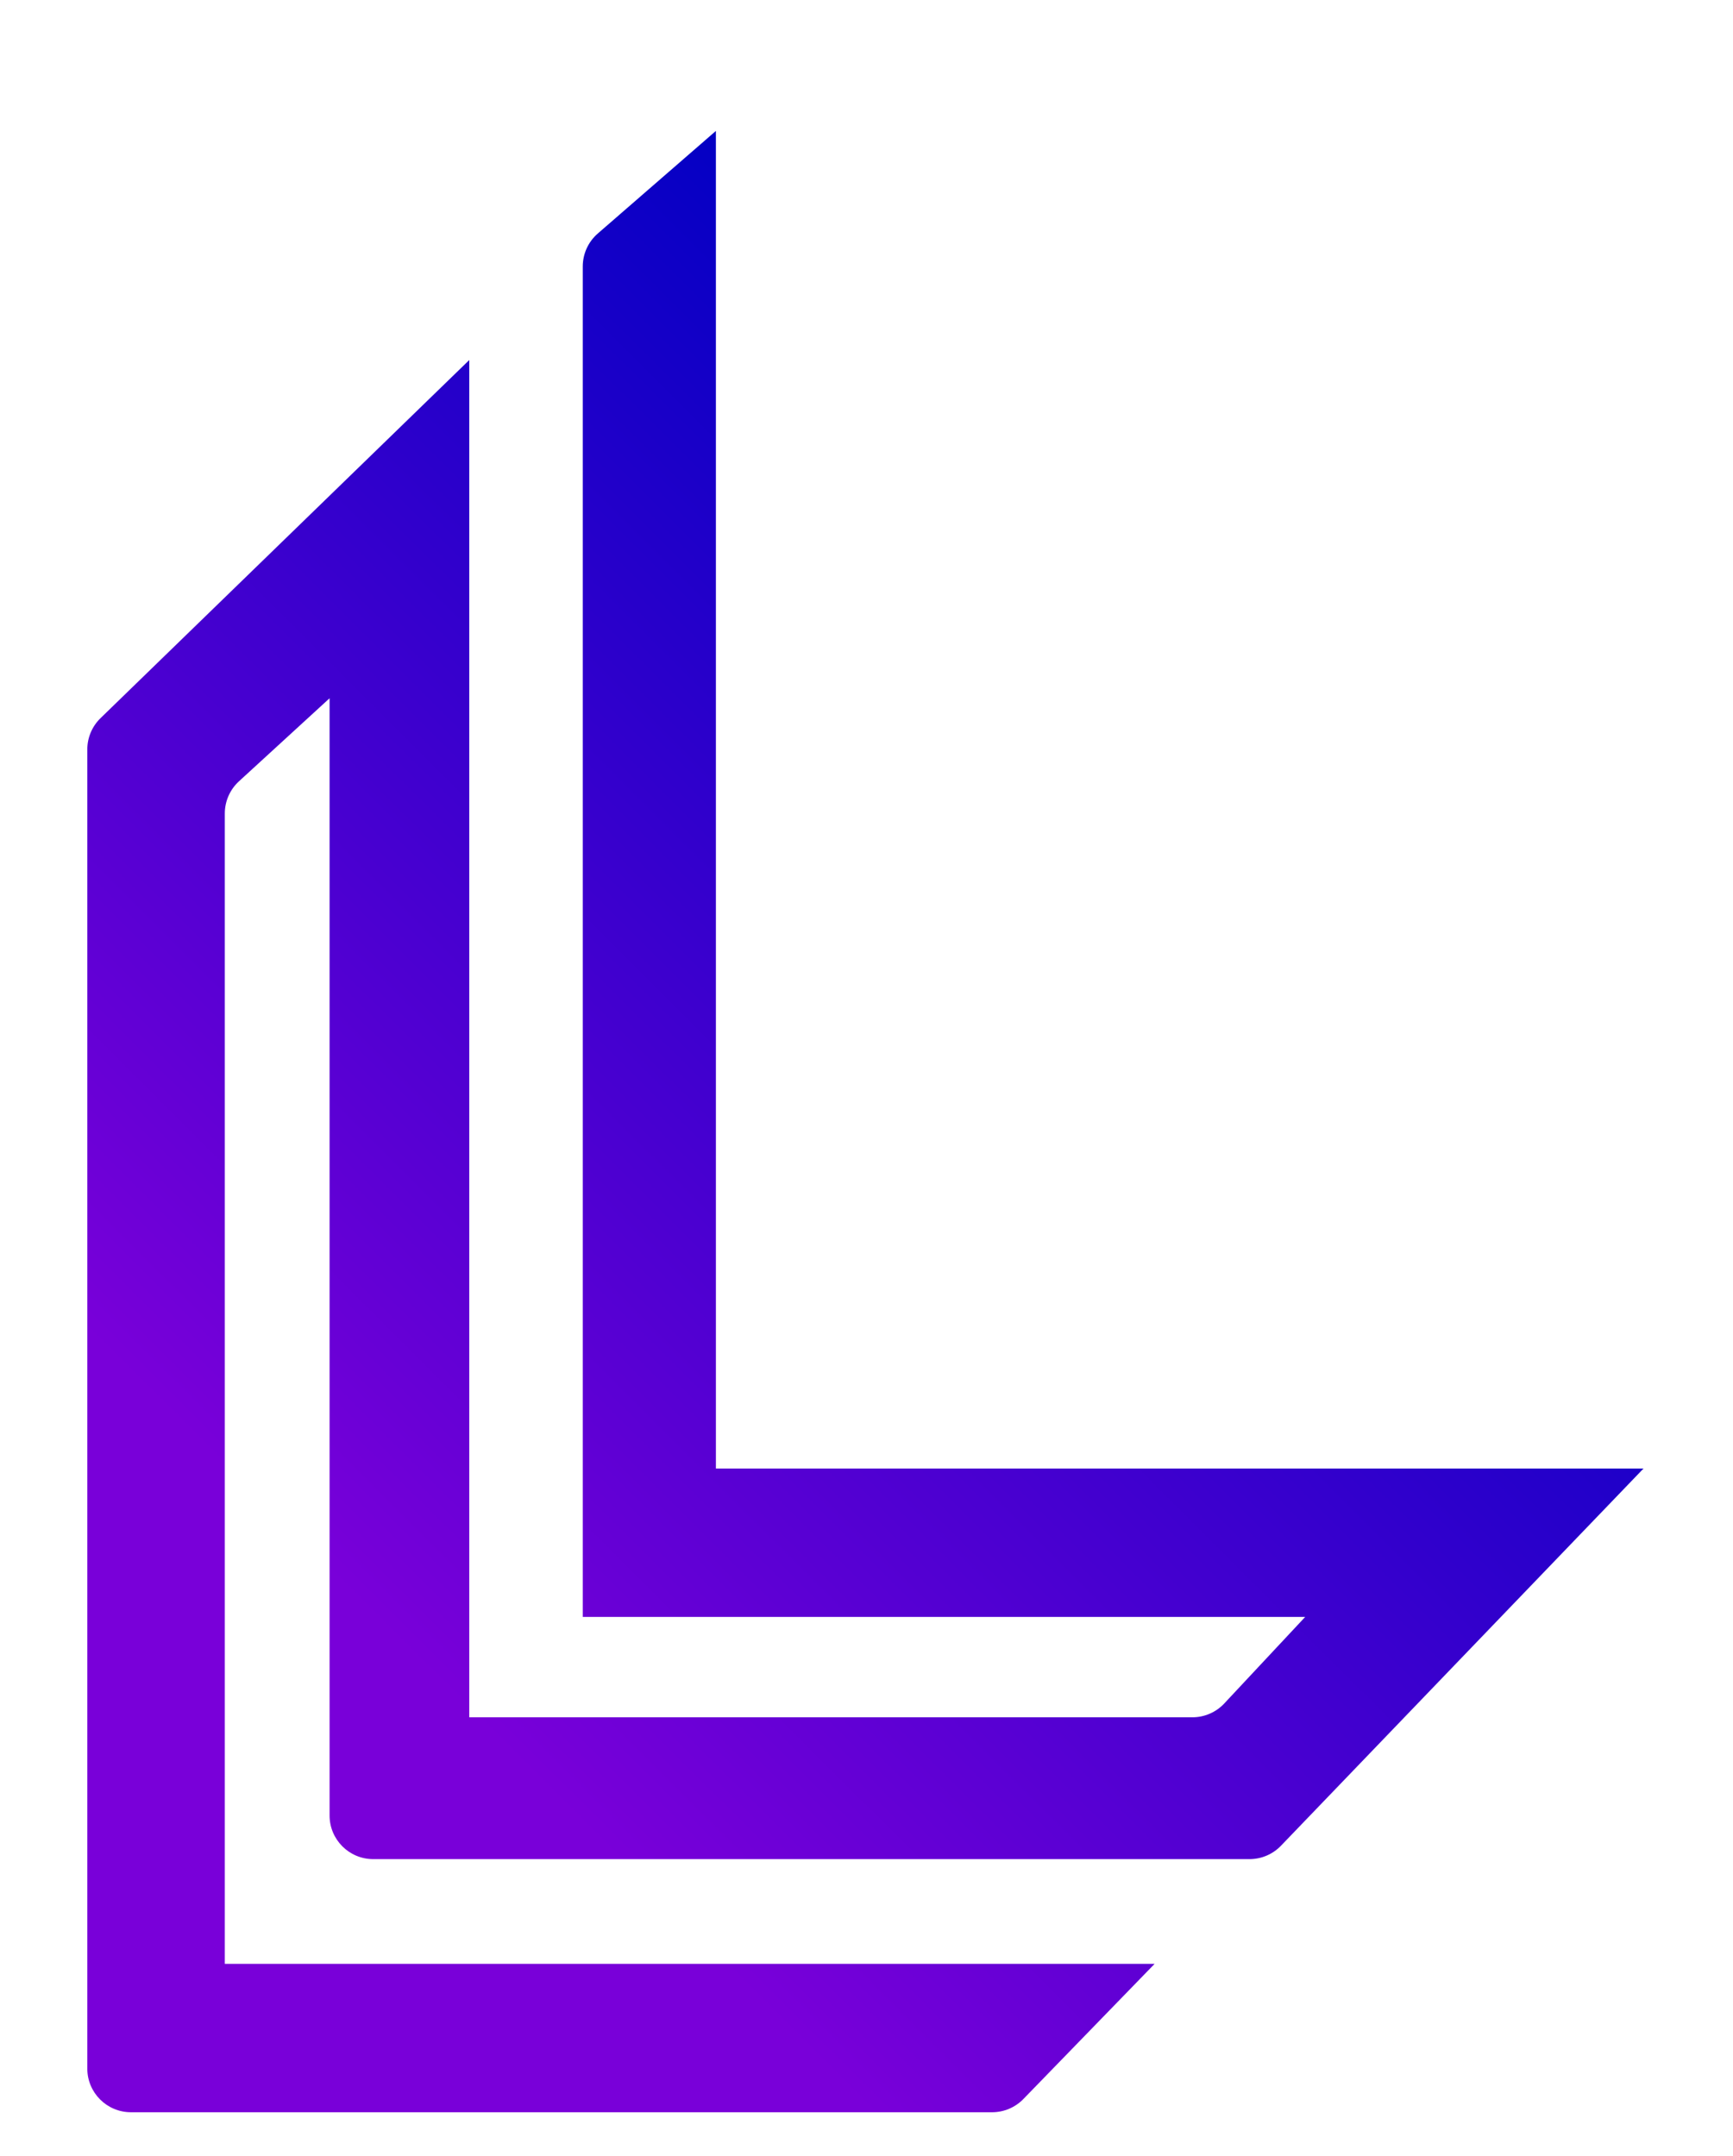 <svg width="397" height="494" viewBox="0 0 397 494" fill="none" xmlns="http://www.w3.org/2000/svg">
<g filter="url(#filter0_di_108_315)">
<path d="M179 306.5V0L151.941 23.51C149.755 25.409 148.5 28.163 148.5 31.059V340.5H314L295.464 360.329C293.573 362.352 290.928 363.5 288.159 363.5H122.5V52.5L38.032 134.554C36.094 136.438 35 139.025 35 141.727V444C35 449.523 39.477 454 45 454H242.27C244.974 454 247.563 452.905 249.446 450.965L279.5 420H66.5V156.399C66.5 153.596 67.677 150.922 69.743 149.027L90.5 130V386C90.5 391.523 94.977 396 100.5 396H301.241C303.962 396 306.566 394.891 308.451 392.929L391.5 306.5H179Z" fill="url(#paint0_linear_108_315)"/>
</g>
<defs>
<filter id="filter0_di_108_315" x="0" y="0" width="396.5" height="494" filterUnits="userSpaceOnUse" color-interpolation-filters="sRGB">
<feFlood flood-opacity="0" result="BackgroundImageFix"/>
<feColorMatrix in="SourceAlpha" type="matrix" values="0 0 0 0 0 0 0 0 0 0 0 0 0 0 0 0 0 0 127 0" result="hardAlpha"/>
<feOffset dx="-15" dy="20"/>
<feGaussianBlur stdDeviation="10"/>
<feComposite in2="hardAlpha" operator="out"/>
<feColorMatrix type="matrix" values="0 0 0 0 0 0 0 0 0 0 0 0 0 0 0 0 0 0 0.25 0"/>
<feBlend mode="normal" in2="BackgroundImageFix" result="effect1_dropShadow_108_315"/>
<feBlend mode="normal" in="SourceGraphic" in2="effect1_dropShadow_108_315" result="shape"/>
<feColorMatrix in="SourceAlpha" type="matrix" values="0 0 0 0 0 0 0 0 0 0 0 0 0 0 0 0 0 0 127 0" result="hardAlpha"/>
<feOffset dy="10"/>
<feGaussianBlur stdDeviation="10"/>
<feComposite in2="hardAlpha" operator="arithmetic" k2="-1" k3="1"/>
<feColorMatrix type="matrix" values="0 0 0 0 0 0 0 0 0 0 0 0 0 0 0 0 0 0 0.25 0"/>
<feBlend mode="normal" in2="shape" result="effect2_innerShadow_108_315"/>
</filter>
<linearGradient id="paint0_linear_108_315" x1="-11" y1="502.5" x2="382.5" y2="108" gradientUnits="userSpaceOnUse">
<stop offset="0.347" stop-color="#7900D9"/>
<stop offset="0.878" stop-color="#0400C4"/>
</linearGradient>
</defs>
</svg>
